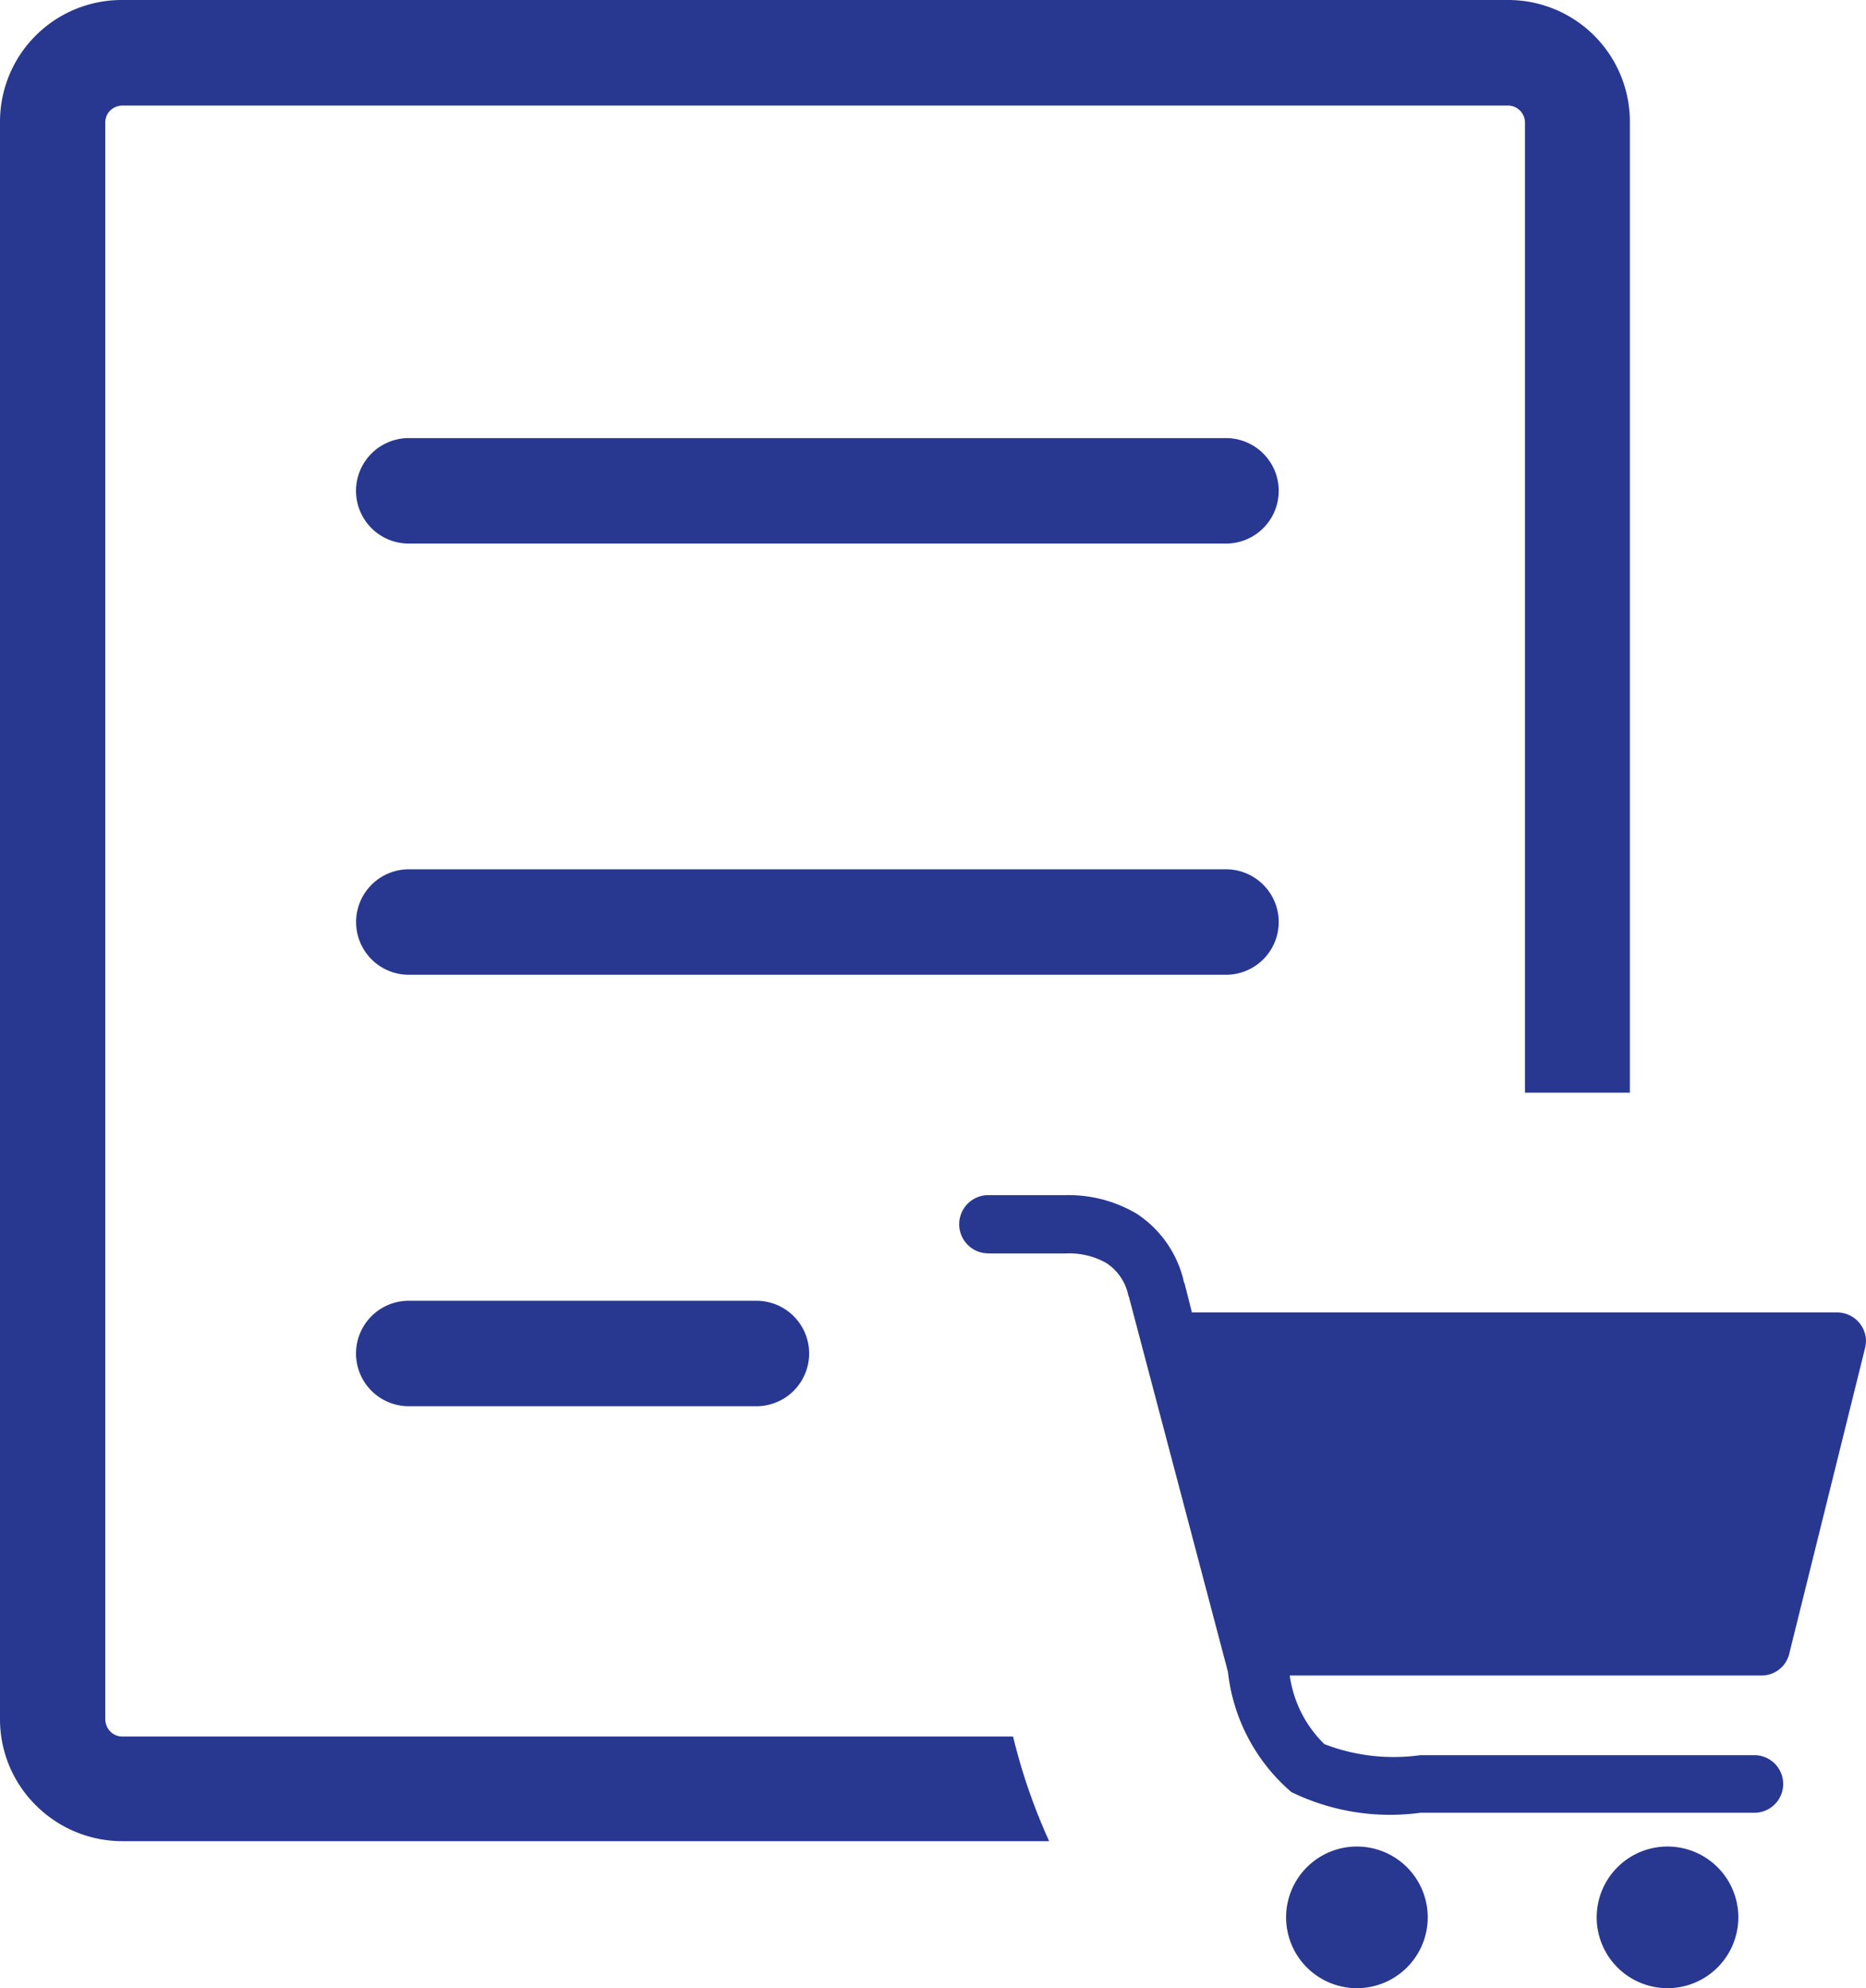 <svg id="orders" xmlns="http://www.w3.org/2000/svg" width="23.004" height="24.506" viewBox="0 0 23.004 24.506">
  <path id="Path_10611" data-name="Path 10611" d="M5.039,17.333a.65.65,0,0,1,0-1.3H9.325a.65.65,0,0,1,0,1.3Zm7.145-1.884a.359.359,0,0,1,0-.718h.963a1.654,1.654,0,0,1,.863.227,1.363,1.363,0,0,1,.582.828.035.035,0,0,0,.01.028l.092.363h7.955a.356.356,0,0,1,.355.355.547.547,0,0,1-.018.11l-.927,3.737a.35.35,0,0,1-.345.273H15.9a1.46,1.46,0,0,0,.427.846,2.378,2.378,0,0,0,1.183.136h4.118a.355.355,0,1,1,0,.71H17.511a2.779,2.779,0,0,1-1.591-.255,2.281,2.281,0,0,1-.782-1.482h0l-1.218-4.612c0-.01,0-.01-.008-.018a.629.629,0,0,0-.273-.409.926.926,0,0,0-.5-.118h-.953Zm8.373,7.311a.873.873,0,1,1-.873.873.873.873,0,0,1,.873-.873Zm-3.829,0a.873.873,0,1,1-.873.873.873.873,0,0,1,.873-.873ZM5.039,6.7a.65.65,0,0,1,0-1.3H15.114a.65.65,0,1,1,0,1.3ZM1.51,0H18.585a1.5,1.5,0,0,1,1.508,1.508V13.468H18.8V1.514a.211.211,0,0,0-.213-.213H1.51a.221.221,0,0,0-.152.062.207.207,0,0,0-.06.152V21.19a.221.221,0,0,0,.062.152.206.206,0,0,0,.152.062H12.489a7.2,7.2,0,0,0,.445,1.29H1.51a1.507,1.507,0,0,1-1.067-.441A1.492,1.492,0,0,1,0,21.188V1.51A1.5,1.5,0,0,1,1.51,0Zm3.53,12.015a.65.65,0,1,1,0-1.3H15.114a.65.65,0,1,1,0,1.3Z" transform="translate(0 0)" fill="#283891"/>
</svg>
